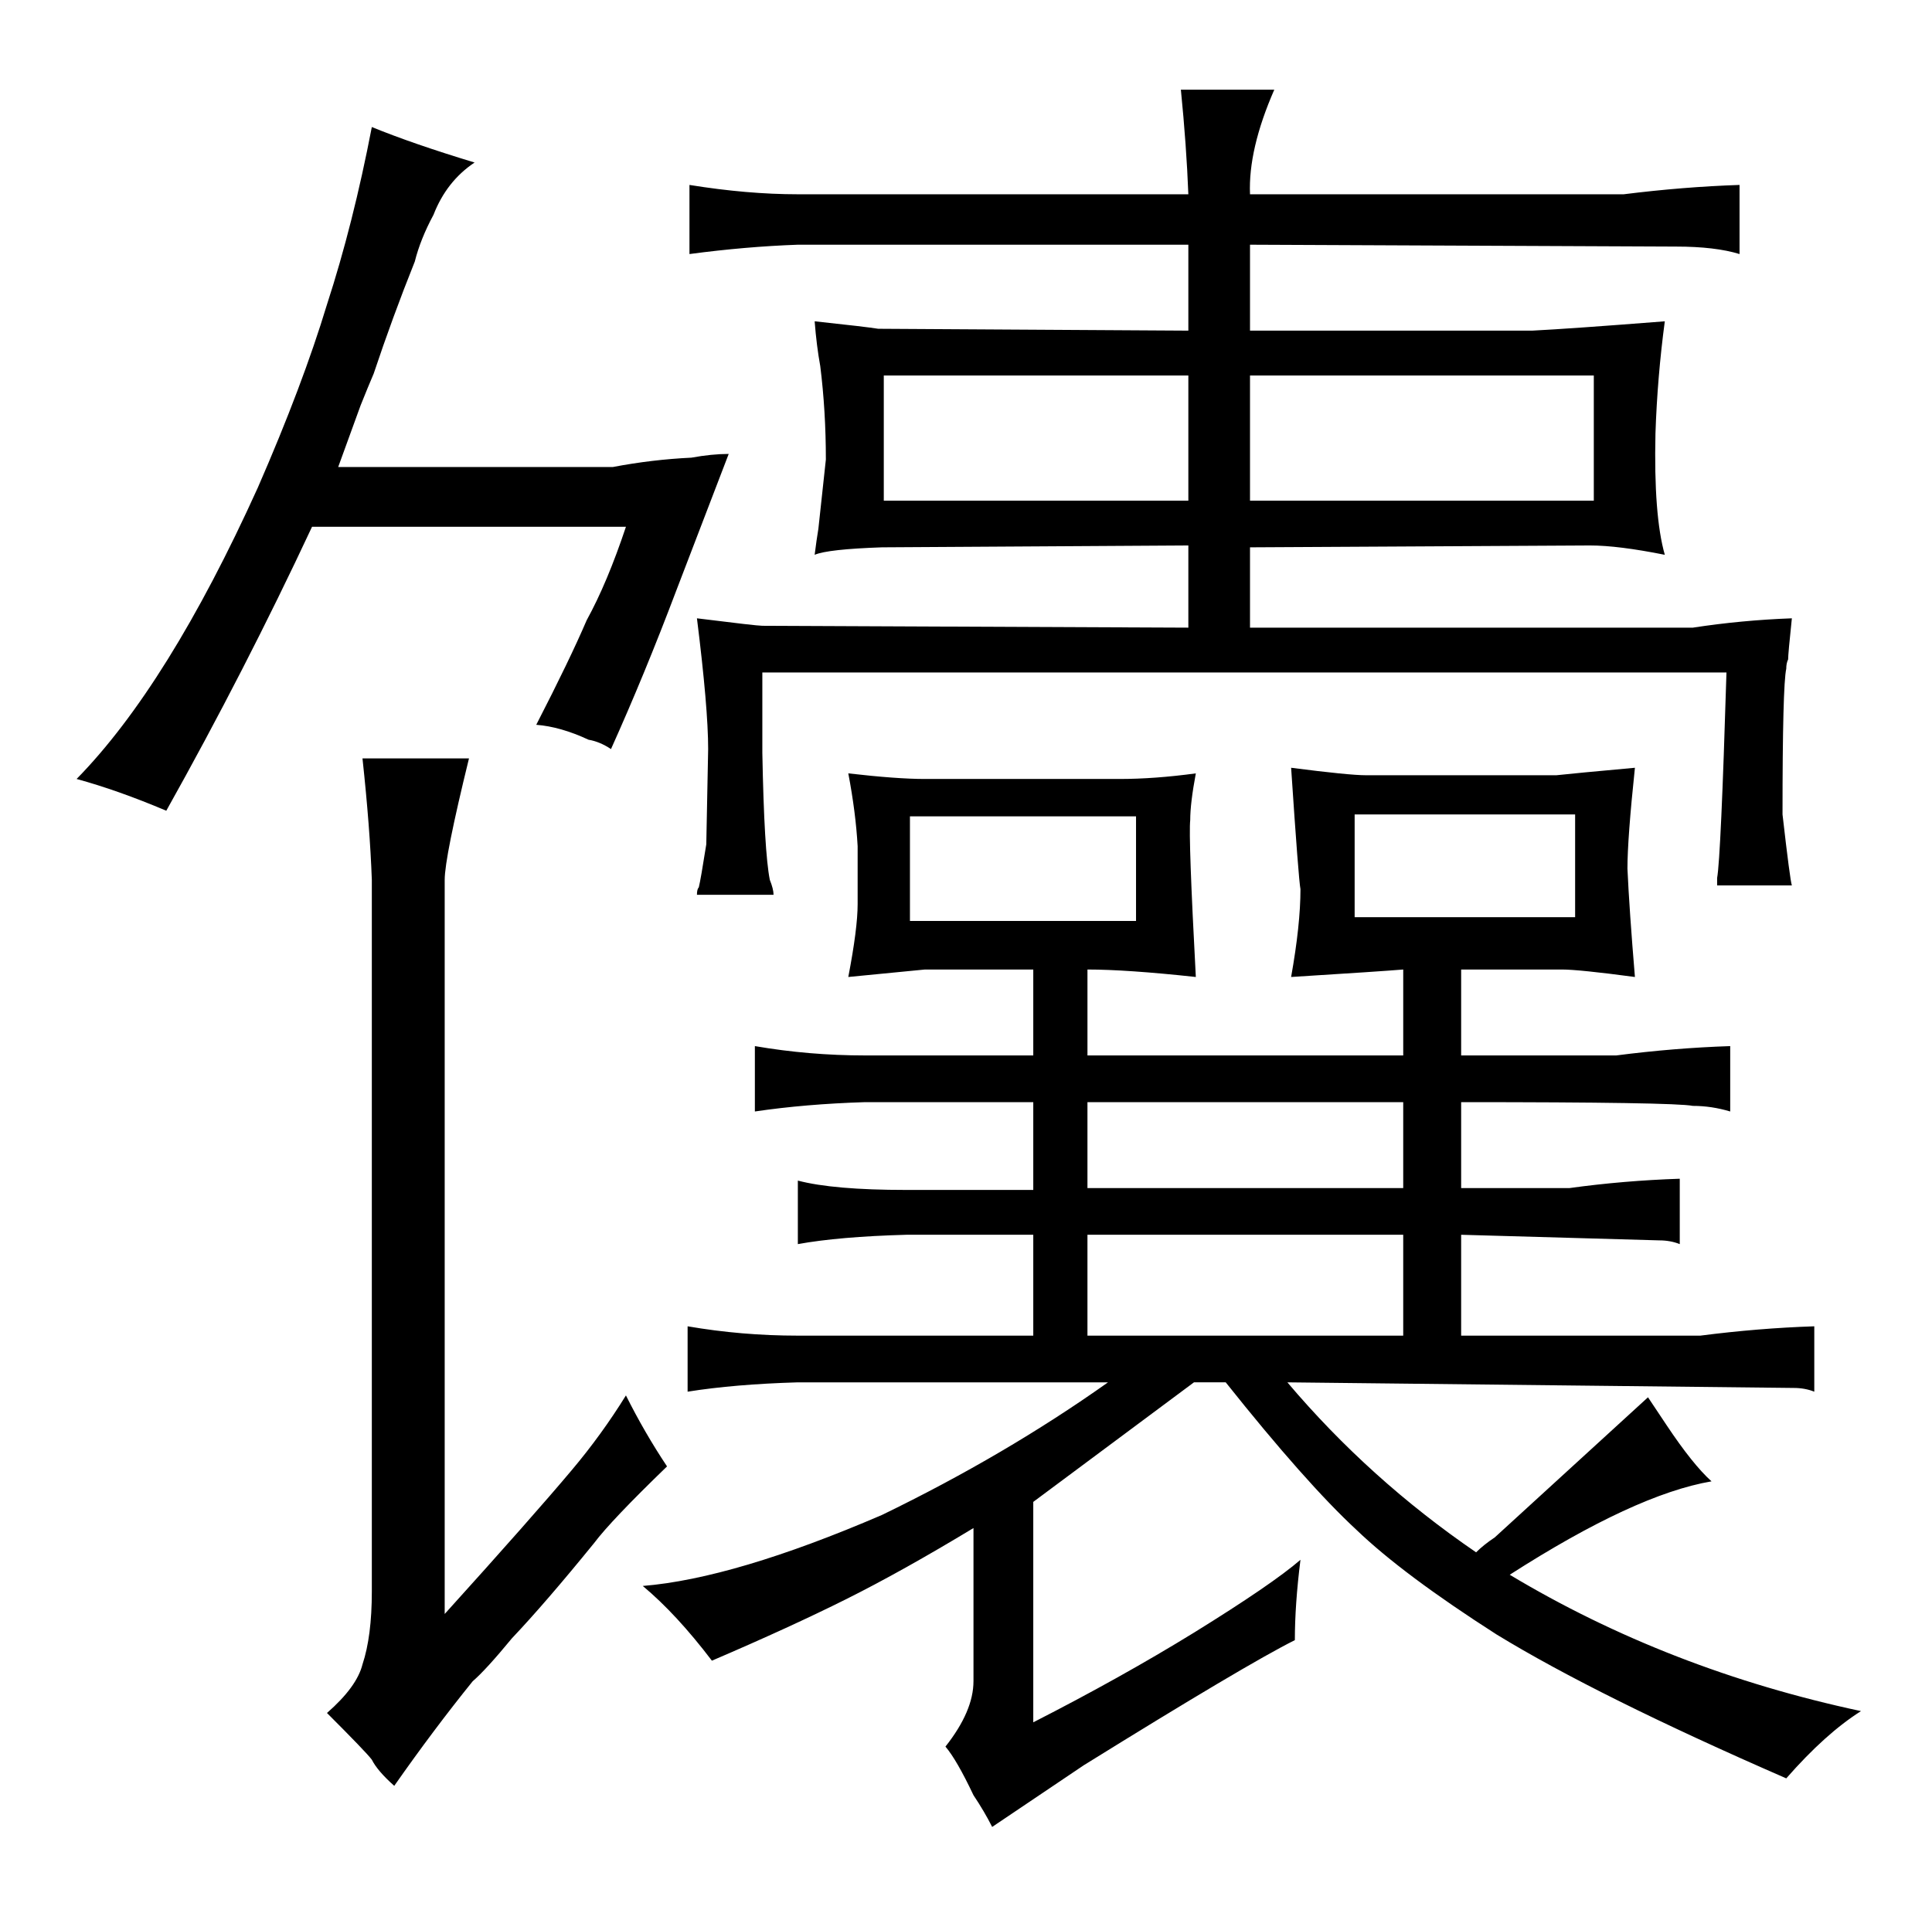<?xml version="1.0" standalone="no"?>
<!DOCTYPE svg PUBLIC "-//W3C//DTD SVG 1.1//EN" "http://www.w3.org/Graphics/SVG/1.1/DTD/svg11.dtd" >
<svg xmlns="http://www.w3.org/2000/svg" xmlns:xlink="http://www.w3.org/1999/xlink" version="1.1" viewBox="-10 0 1034 1024">
  <g transform="matrix(1 0 0 -1 0 820)">
   <path fill="currentColor"
d="M325 538q-10 -30 -21 -50q-9 -21 -27 -56q13 -1 28 -8q6 -1 12 -5q18 40 35 85l28 73q-9 0 -20 -2q-21 -1 -42 -5h-147l12 33q4 10 7 17q10 30 22 60q3 12 10 25q7 18 22 28q-33 10 -55 19q-10 -52 -24 -95q-13 -43 -37 -98q-48 -106 -97 -156q22 -6 48 -17q42 75 78 152
h168zM228 349q0 12 13 65h-57q4 -37 5 -65v-381q0 -24 -5 -39q-3 -12 -19 -26q21 -21 24 -25q3 -6 12 -14q21 30 42 56q7 6 21 23q18 19 44 51q9 12 39 41q-12 18 -22 38q-13 -21 -29 -40q-21 -25 -68 -77v393zM511 -80q0 -16 -15 -35q6 -7 15 -26q6 -9 10 -17l49 33
q87 54 113 67q0 19 3 43q-15 -13 -57 -39q-39 -24 -86 -48v118l86 64h17q43 -54 70 -79q25 -24 75 -56q54 -33 155 -77q21 24 40 36q-103 22 -188 73q67 43 108 50q-10 9 -24 30l-10 15l-82 -75q-6 -4 -10 -8q-57 39 -101 91l271 -3q6 0 11 -2v35q-30 -1 -61 -5h-128v54
l106 -3q6 0 11 -2v35q-30 -1 -59 -5h-58v46q114 0 124 -2q10 0 20 -3v35q-30 -1 -61 -5h-83v46h54q9 0 39 -4q-3 36 -4 58q0 16 4 54q-33 -3 -42 -4h-102q-9 0 -40 4q4 -60 5 -65q0 -19 -5 -47q48 3 60 4v-46h-169v46q21 0 58 -4q-4 75 -3 84q0 9 3 25q-22 -3 -41 -3h-104
q-15 0 -41 3q4 -21 5 -39v-31q0 -13 -5 -39l41 4h58v-46h-90q-30 0 -59 5v-35q27 4 59 5h90v-47h-68q-39 0 -58 5v-34q22 4 58 5h68v-54h-126q-30 0 -59 5v-35q25 4 59 5h166q-55 -39 -121 -71q-79 -34 -128 -38q18 -15 37 -40q42 18 72 33t68 38v-82zM477 327v56h121v-56
h-121zM572 105v54h169v-54h-169zM572 184v46h169v-46h-169zM715 329v55h118v-55h-118zM359 684q30 4 58 5h209v-46l-166 1q-6 1 -34 4q1 -13 3 -24q3 -24 3 -50l-4 -37q-1 -6 -2 -14q7 3 36 4l164 1v-44l-228 1q-3 0 -35 4q6 -48 6 -70l-1 -51q-3 -19 -4 -23q-1 -1 -1 -4h41
q0 3 -2 8q-3 15 -4 68v43h516q-3 -99 -5 -110v-4h40q-1 3 -5 38q0 69 2 78q0 3 1 5q0 3 2 22q-27 -1 -53 -5h-237v43l182 1q15 0 40 -5q-6 21 -5 65q1 30 5 60q-51 -4 -71 -5h-151v46l228 -1q21 0 34 -4v37q-30 -1 -62 -5h-200q-1 24 13 56h-50q3 -30 4 -56h-209
q-27 0 -58 5v-37zM463 552v67h163v-67h-163zM659 552v67h184v-67h-184z" />
  </g>

</svg>
